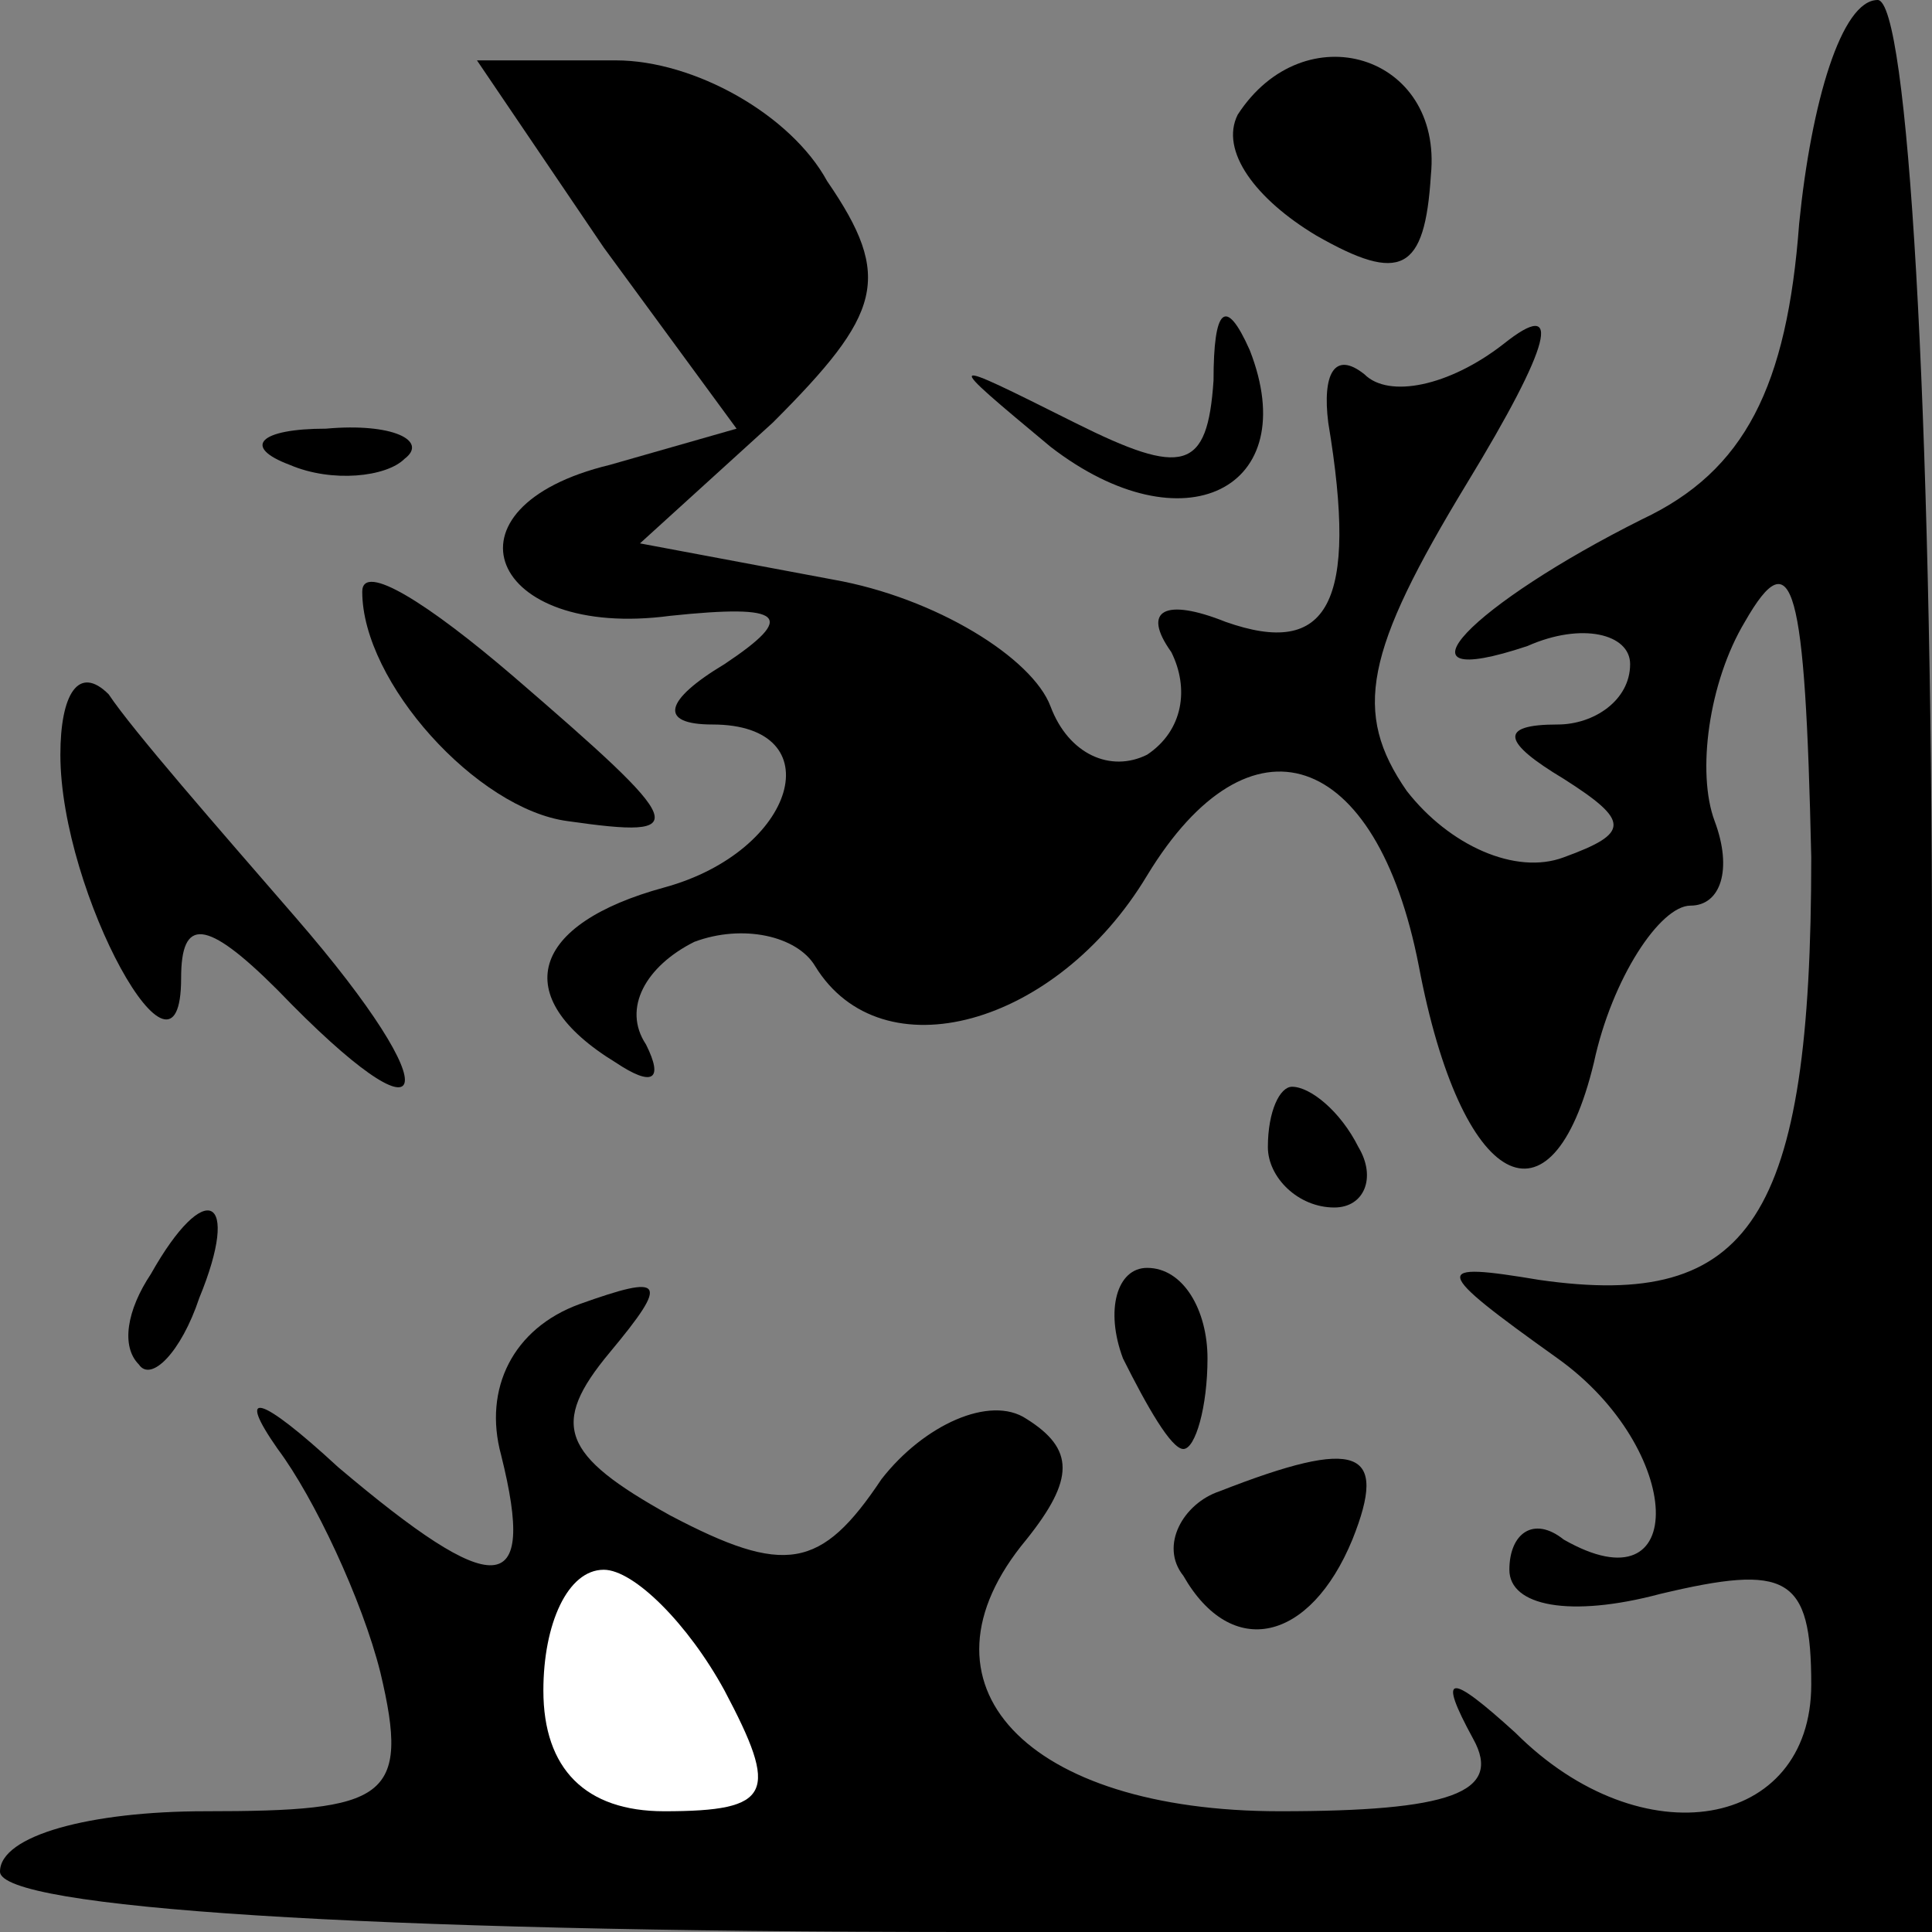 <?xml version="1.0" standalone="no"?>
<!DOCTYPE svg PUBLIC "-//W3C//DTD SVG 20010904//EN"
 "http://www.w3.org/TR/2001/REC-SVG-20010904/DTD/svg10.dtd">
<svg version="1.0" xmlns="http://www.w3.org/2000/svg"
 width="32pt" height="32pt" viewBox="0 0 32 32"
 preserveAspectRatio="xMidYMid meet">
<rect x="0" y="0" width="32" height="32" fill="#808080" stroke="none"/>
<g transform="translate(0,32) scale(0.1,-0.1)"
fill="#000000" stroke="none">
<path fill="#000000" stroke="none" d="M298 283 c-2 -27 -9 -41 -26 -49 -28
-14 -43 -29 -19 -21 9 4 17 2 17 -3 0 -6 -6 -10 -12 -10 -10 0 -9 -3 1 -9 11
-7 11 -9 0 -13 -8 -3 -19 2 -26 11 -9 13 -7 23 10 51 14 23 16 31 6 23 -9 -7
-19 -9 -23 -5 -5 4 -7 0 -6 -8 5 -30 0 -39 -17 -33 -10 4 -14 2 -9 -5 3 -6 2
-13 -4 -17 -6 -3 -13 0 -16 8 -3 8 -19 18 -36 21 l-32 6 22 20 c18 18 20 24 9
40 -6 11 -22 20 -35 20 l-23 0 21 -31 22 -30 -21 -6 c-29 -7 -20 -29 10 -25
19 2 21 0 9 -8 -10 -6 -11 -10 -2 -10 20 0 14 -21 -8 -27 -22 -6 -26 -18 -8
-29 6 -4 8 -3 5 3 -4 6 0 13 8 17 8 3 17 1 20 -4 11 -18 40 -10 55 15 17 28
38 21 45 -15 7 -37 22 -45 29 -16 3 14 11 26 16 26 5 0 7 6 4 14 -3 8 -1 23 5
33 8 14 10 6 11 -39 0 -60 -10 -75 -45 -70 -18 3 -18 2 3 -13 21 -15 22 -42 1
-30 -5 4 -9 1 -9 -5 0 -6 10 -8 25 -4 21 5 25 3 25 -15 0 -24 -28 -29 -49 -8
-11 10 -13 10 -7 -1 5 -9 -4 -12 -32 -12 -42 0 -62 21 -42 45 8 10 8 15 0 20
-6 4 -17 -1 -24 -10 -10 -15 -16 -16 -35 -6 -18 10 -20 15 -10 27 10 12 9 13
-5 8 -11 -4 -16 -14 -13 -25 6 -24 -1 -24 -27 -2 -13 12 -17 13 -10 3 6 -8 14
-25 17 -37 5 -21 1 -23 -29 -23 -19 0 -34 -4 -34 -10 0 -6 60 -10 160 -10
l160 0 0 160 c0 93 -4 160 -9 160 -6 0 -11 -17 -13 -37z"/>
<path fill="#ffffff" stroke="none" d="M120 40 c9 -17 8 -20 -10 -20 -13 0
-20 7 -20 20 0 11 4 20 10 20 5 0 14 -9 20 -20z"/>
<path fill="#000000" stroke="none" d="M205 301 c-3 -6 3 -14 13 -20 14 -8 18
-6 19 10 2 20 -21 27 -32 10z"/>
<path fill="#000000" stroke="none" d="M201 257 c-1 -15 -5 -16 -23 -7 -22 11
-22 11 -4 -4 22 -17 42 -7 33 16 -4 9 -6 7 -6 -5z"/>
<path fill="#000000" stroke="none" d="M48 243 c7 -3 16 -2 19 1 4 3 -2 6 -13
5 -11 0 -14 -3 -6 -6z"/>
<path fill="#000000" stroke="none" d="M60 222 c0 -15 19 -36 34 -38 21 -3 20
-1 -9 24 -14 12 -25 19 -25 14z"/>
<path fill="#000000" stroke="none" d="M10 195 c0 -23 20 -59 20 -37 0 10 4
10 16 -2 26 -27 29 -18 3 12 -13 15 -27 31 -31 37 -5 5 -8 0 -8 -10z"/>
<path fill="#000000" stroke="none" d="M210 130 c0 -5 5 -10 11 -10 5 0 7 5 4
10 -3 6 -8 10 -11 10 -2 0 -4 -4 -4 -10z"/>
<path fill="#000000" stroke="none" d="M25 109 c-4 -6 -5 -12 -2 -15 2 -3 7 2
10 11 7 17 1 20 -8 4z"/>
<path fill="#000000" stroke="none" d="M186 95 c4 -8 8 -15 10 -15 2 0 4 7 4
15 0 8 -4 15 -10 15 -5 0 -7 -7 -4 -15z"/>
<path fill="#000000" stroke="none" d="M202 73 c-6 -2 -10 -9 -6 -14 8 -14 21
-11 28 6 6 15 1 17 -22 8z"/>
</g>
</svg>
